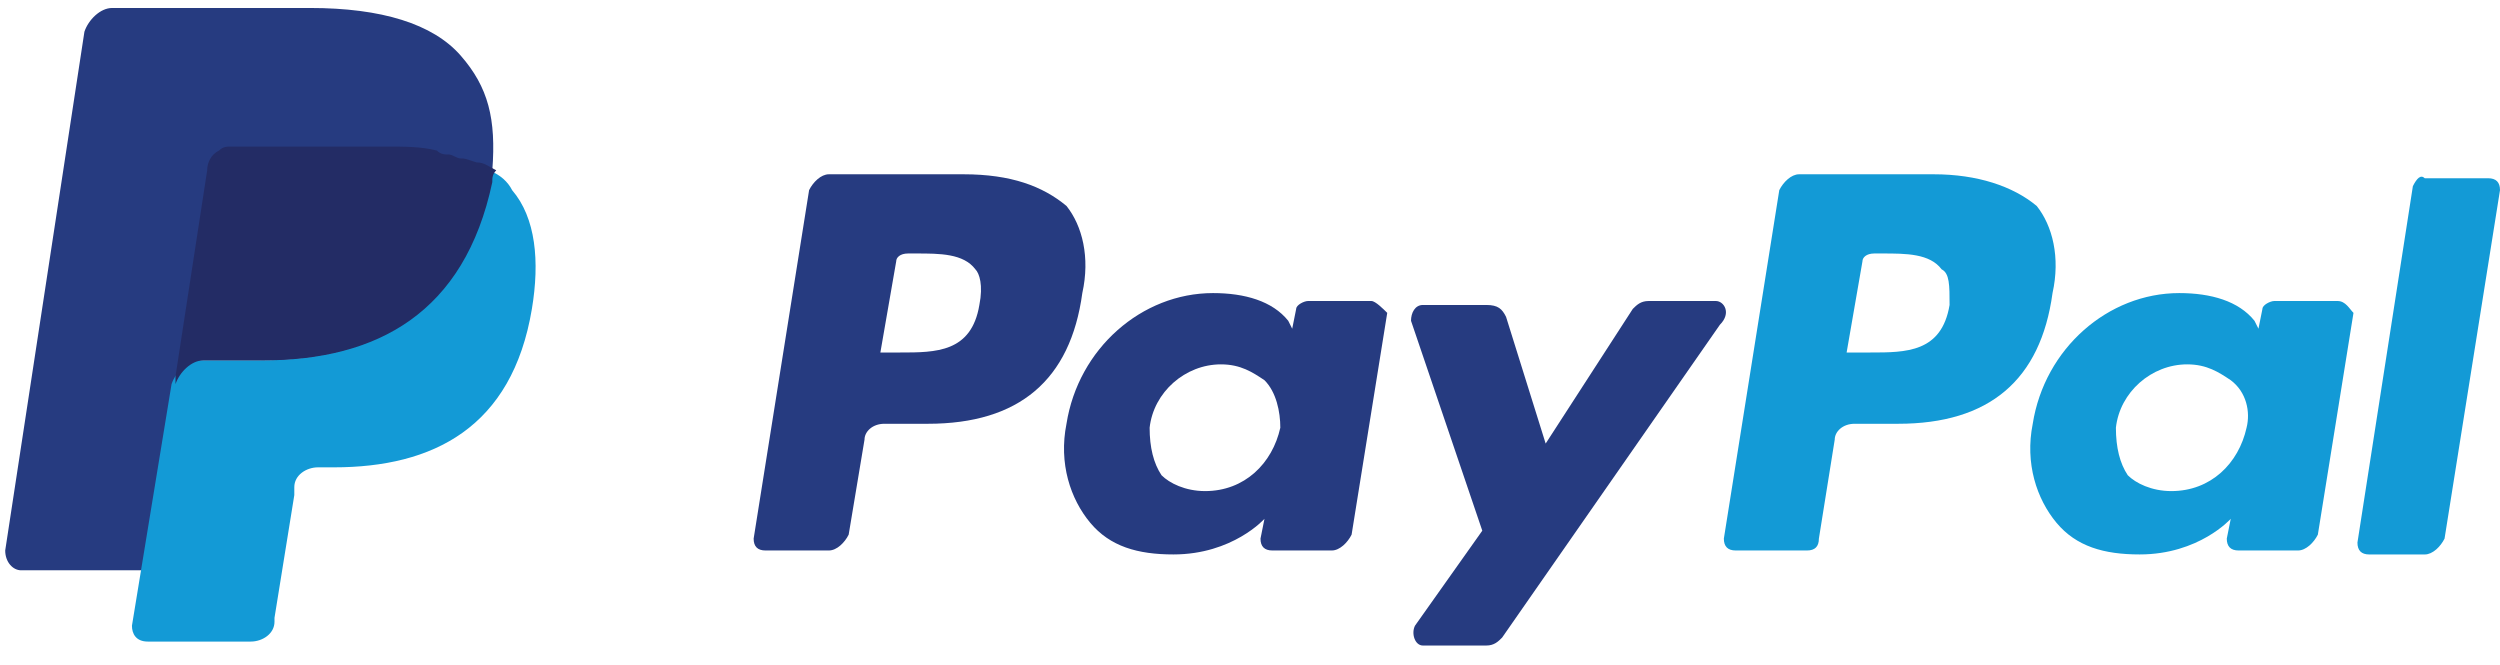 <svg width="94" height="25" viewBox="0 0 94 25" fill="none" xmlns="http://www.w3.org/2000/svg">
<g id="Group 3">
<path id="Vector" d="M72.708 6.553H67.646C67.348 6.553 67.05 6.851 66.901 7.149L64.817 20.252C64.817 20.549 64.966 20.698 65.264 20.698H67.944C68.242 20.698 68.39 20.549 68.39 20.252L68.986 16.529C68.986 16.231 69.284 15.934 69.731 15.934H71.368C74.793 15.934 76.728 14.296 77.175 11.02C77.473 9.68 77.175 8.489 76.58 7.744C75.686 7 74.346 6.553 72.708 6.553ZM73.304 11.467C73.006 13.254 71.666 13.254 70.326 13.254H69.433L70.028 9.829C70.028 9.68 70.177 9.531 70.475 9.531H70.773C71.666 9.531 72.559 9.531 73.006 10.127C73.304 10.276 73.304 10.722 73.304 11.467Z" fill="#139AD6"/>
<g id="Group">
<path id="Vector_2" d="M36.228 6.553H31.166C30.868 6.553 30.57 6.851 30.422 7.149L28.337 20.252C28.337 20.549 28.486 20.698 28.784 20.698H31.166C31.464 20.698 31.762 20.401 31.91 20.103L32.506 16.529C32.506 16.231 32.804 15.934 33.251 15.934H34.888C38.313 15.934 40.249 14.296 40.695 11.02C40.993 9.68 40.695 8.489 40.1 7.744C39.206 7 38.015 6.553 36.228 6.553ZM36.824 11.467C36.526 13.254 35.186 13.254 33.846 13.254H33.102L33.697 9.829C33.697 9.68 33.846 9.531 34.144 9.531H34.442C35.335 9.531 36.228 9.531 36.675 10.127C36.824 10.276 36.973 10.722 36.824 11.467Z" fill="#263B80"/>
<path id="Vector_3" d="M51.565 11.318H49.182C49.033 11.318 48.736 11.467 48.736 11.616L48.587 12.36L48.438 12.062C47.842 11.318 46.8 11.02 45.609 11.02C42.929 11.02 40.546 13.105 40.1 15.934C39.802 17.422 40.248 18.763 40.993 19.656C41.737 20.549 42.78 20.847 44.12 20.847C46.353 20.847 47.544 19.507 47.544 19.507L47.395 20.252C47.395 20.549 47.544 20.698 47.842 20.698H50.076C50.373 20.698 50.671 20.4 50.82 20.103L52.16 11.764C52.011 11.616 51.714 11.318 51.565 11.318ZM48.14 16.082C47.842 17.422 46.8 18.465 45.311 18.465C44.566 18.465 43.971 18.167 43.673 17.869C43.375 17.422 43.226 16.827 43.226 16.082C43.375 14.742 44.566 13.7 45.907 13.7C46.651 13.7 47.098 13.998 47.544 14.296C47.991 14.742 48.14 15.487 48.14 16.082Z" fill="#263B80"/>
</g>
<path id="Vector_4" d="M87.896 11.318H85.513C85.364 11.318 85.067 11.467 85.067 11.616L84.918 12.36L84.769 12.062C84.173 11.318 83.131 11.02 81.94 11.02C79.26 11.02 76.877 13.105 76.431 15.934C76.133 17.422 76.58 18.763 77.324 19.656C78.069 20.549 79.111 20.847 80.451 20.847C82.684 20.847 83.876 19.507 83.876 19.507L83.727 20.252C83.727 20.549 83.876 20.698 84.173 20.698H86.407C86.704 20.698 87.002 20.4 87.151 20.103L88.491 11.764C88.342 11.616 88.193 11.318 87.896 11.318ZM84.471 16.082C84.173 17.422 83.131 18.465 81.642 18.465C80.898 18.465 80.302 18.167 80.004 17.869C79.706 17.422 79.558 16.827 79.558 16.082C79.706 14.742 80.897 13.7 82.238 13.7C82.982 13.7 83.429 13.998 83.876 14.296C84.471 14.742 84.62 15.487 84.471 16.082Z" fill="#139AD6"/>
<path id="Vector_5" d="M64.519 11.318H61.988C61.69 11.318 61.541 11.467 61.392 11.616L58.117 16.678L56.628 11.914C56.479 11.616 56.33 11.467 55.883 11.467H53.501C53.203 11.467 53.054 11.765 53.054 12.062L55.734 19.954L53.203 23.527C53.054 23.825 53.203 24.272 53.501 24.272H55.883C56.181 24.272 56.33 24.123 56.479 23.974L64.668 12.211C65.115 11.765 64.817 11.318 64.519 11.318Z" fill="#263B80"/>
<path id="Vector_6" d="M90.724 7L88.64 20.401C88.64 20.699 88.788 20.848 89.086 20.848H91.171C91.469 20.848 91.766 20.55 91.915 20.252L94 7.149C94 6.851 93.851 6.702 93.553 6.702H91.171C91.022 6.554 90.873 6.702 90.724 7Z" fill="#139AD6"/>
<path id="Vector_7" d="M17.319 2.087C16.277 0.895 14.341 0.3 11.661 0.3H4.216C3.77 0.3 3.323 0.746 3.174 1.193L0.196 20.698C0.196 21.145 0.494 21.443 0.792 21.443H5.408L6.599 14.147V14.445C6.748 13.998 7.194 13.552 7.641 13.552H9.875C14.193 13.552 17.468 11.765 18.511 6.851C18.511 6.702 18.511 6.553 18.511 6.405C18.362 6.405 18.362 6.405 18.511 6.405C18.659 4.469 18.362 3.278 17.319 2.087Z" fill="#263B80"/>
<path id="Vector_8" d="M18.362 6.404C18.362 6.553 18.362 6.702 18.362 6.851C17.319 11.913 14.044 13.551 9.726 13.551H7.492C7.045 13.551 6.599 13.998 6.45 14.445L4.961 23.527C4.961 23.825 5.11 24.123 5.557 24.123H9.428C9.874 24.123 10.321 23.825 10.321 23.378V23.23L11.066 18.614V18.316C11.066 17.869 11.512 17.572 11.959 17.572H12.555C16.277 17.572 19.255 16.082 19.999 11.616C20.297 9.829 20.148 8.191 19.255 7.149C19.106 6.851 18.808 6.553 18.362 6.404Z" fill="#139AD6"/>
<path id="Vector_9" d="M17.319 5.957C17.17 5.957 17.021 5.809 16.872 5.809C16.724 5.809 16.575 5.809 16.426 5.66C15.83 5.511 15.235 5.511 14.49 5.511H8.683C8.534 5.511 8.385 5.511 8.236 5.66C7.939 5.809 7.79 6.106 7.79 6.404L6.599 14.147V14.444C6.748 13.998 7.194 13.551 7.641 13.551H9.874C14.192 13.551 17.468 11.764 18.51 6.851C18.51 6.702 18.51 6.553 18.659 6.404C18.361 6.255 18.212 6.106 17.915 6.106C17.468 5.957 17.468 5.957 17.319 5.957Z" fill="#232C65"/>
</g>
</svg>
